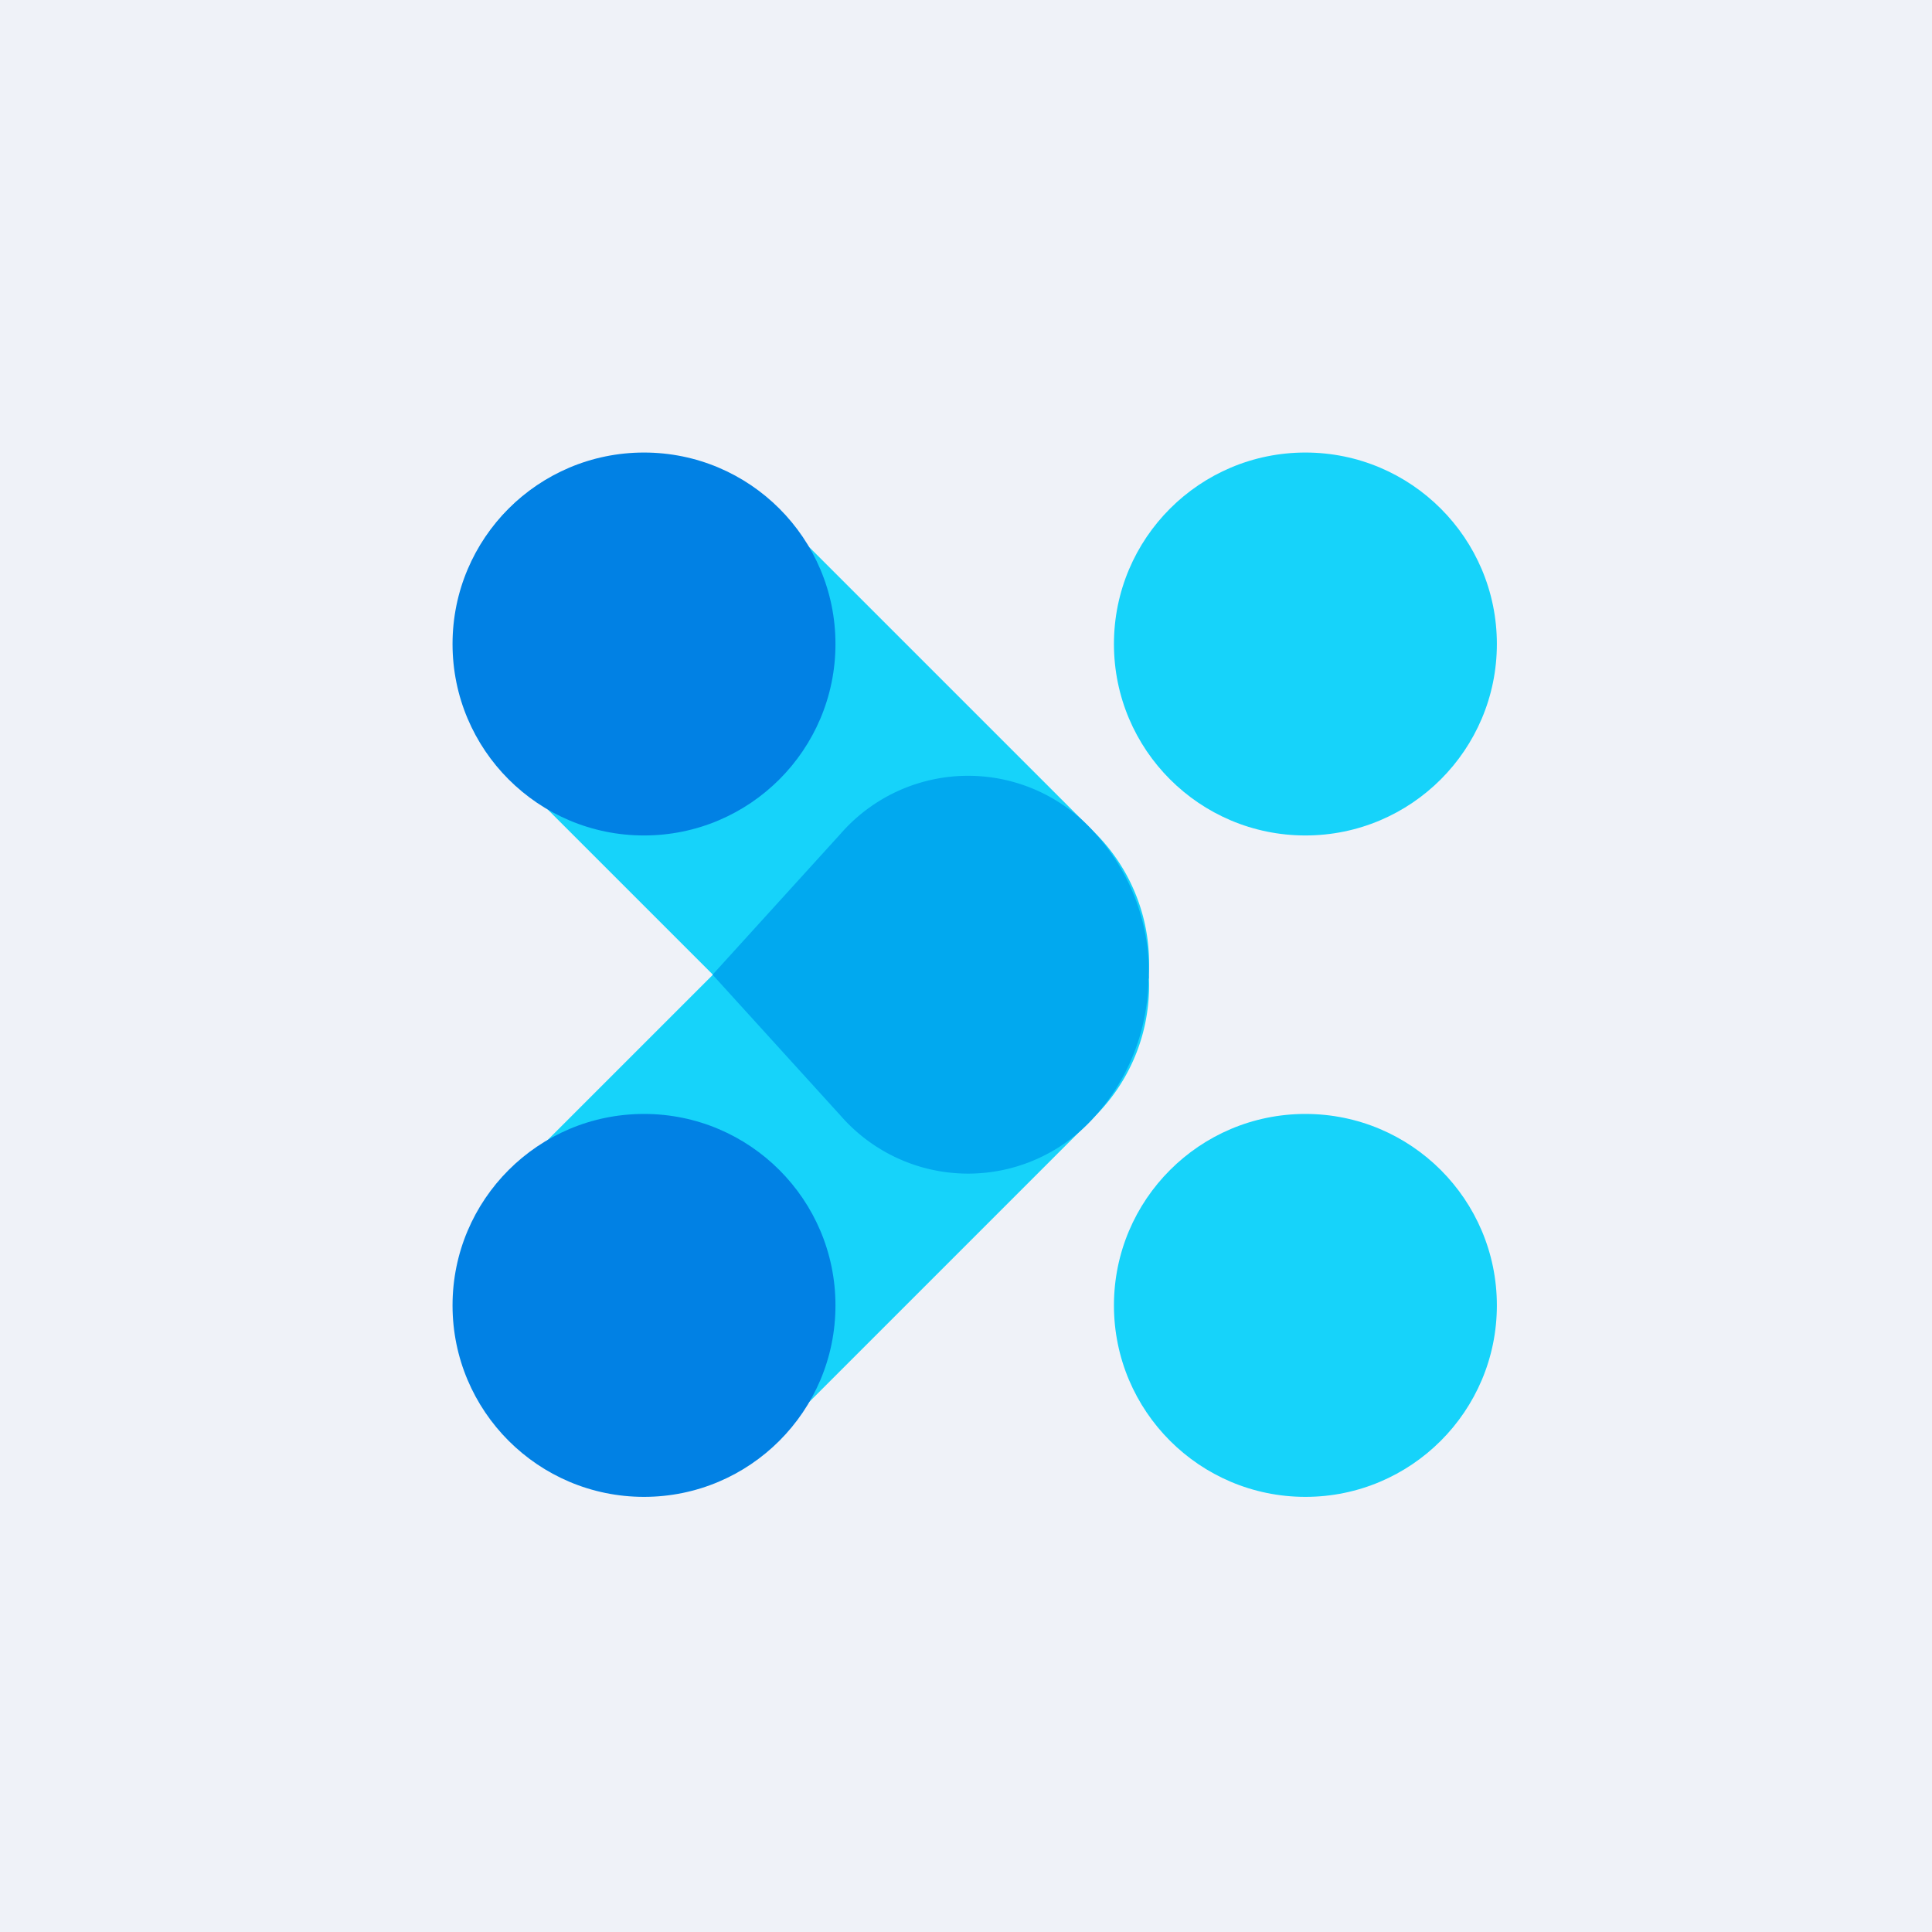 <?xml version="1.0" encoding="UTF-8"?>
<!-- generated by Finnhub -->
<svg viewBox="0 0 55.5 55.5" xmlns="http://www.w3.org/2000/svg">
<path d="M 0,0 H 55.5 V 55.5 H 0 Z" fill="rgb(239, 242, 248)"/>
<path d="M 22.07,14.545 A 5.32,5.32 0 0,0 14.56,22.08 L 20.48,28 L 14.56,33.92 A 5.32,5.32 0 0,0 22.08,41.44 L 31.44,32.08 A 5.3,5.3 0 0,0 33,28 A 5.3,5.3 0 0,0 31.45,23.92 L 22.09,14.56 Z" fill="rgb(22, 211, 250)"/>
<path d="M 32.99,28.105 A 6,6 0 0,1 31.48,32.04 A 4.86,4.86 0 0,1 24.14,32.04 L 20.47,28 L 24.14,23.96 A 4.86,4.86 0 0,1 31.48,23.96 A 5.93,5.93 0 0,1 33,28.12 Z" fill="rgb(1, 169, 239)"/>
<circle cx="18.5" cy="18.5" r="5.5" fill="rgb(1, 129, 228)"/>
<circle cx="18.5" cy="37.5" r="5.5" fill="rgb(1, 129, 228)"/>
<circle cx="37.5" cy="18.5" r="5.5" fill="rgb(22, 211, 250)"/>
<circle cx="37.5" cy="37.5" r="5.5" fill="rgb(22, 211, 250)"/>
</svg>
